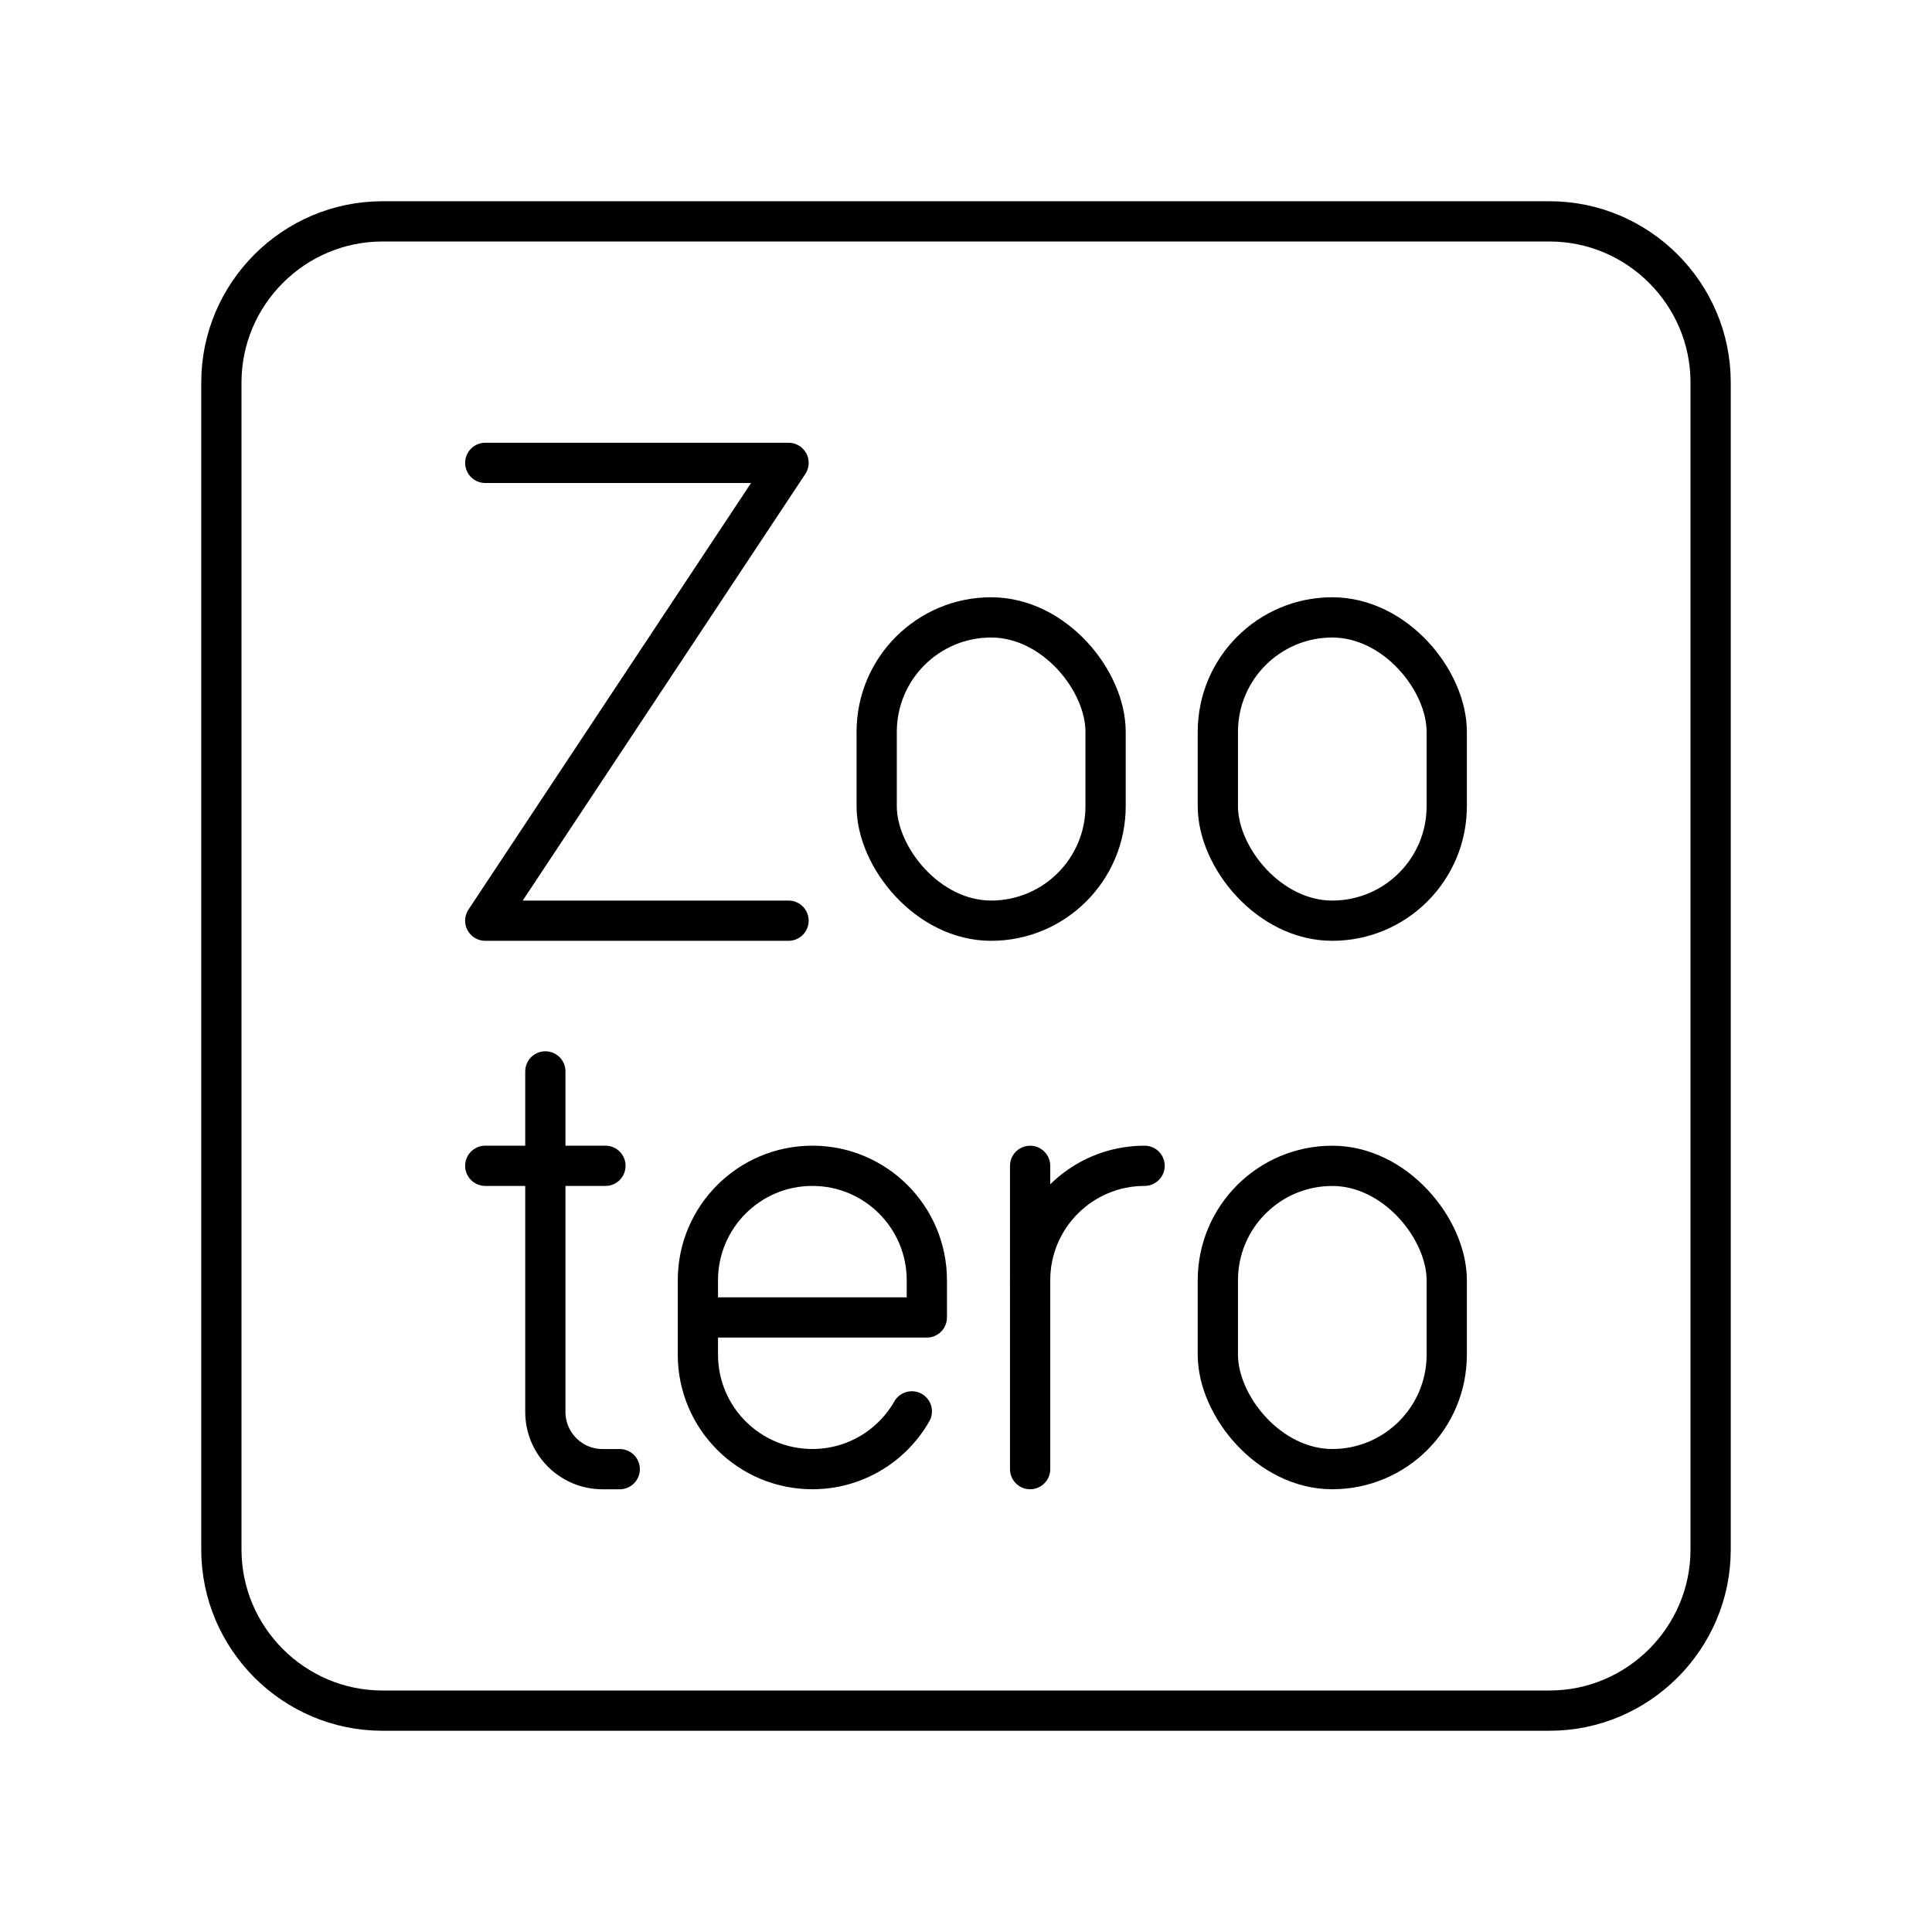 <?xml version="1.0" encoding="UTF-8"?><svg id="a" xmlns="http://www.w3.org/2000/svg" viewBox="0 0 48 48"><defs><style>.c{fill:none;stroke:#000;stroke-linecap:round;stroke-linejoin:round;}</style></defs><path class="c" d="M38.5,42.5H9.5c-2.2,0-4-1.8-4-4V9.5c0-2.2,1.8-4,4-4h29c2.2,0,4,1.8,4,4v29c0,2.2-1.8,4-4,4Z"/><rect class="c" x="21.781" y="15.339" width="5.687" height="7.535" rx="2.844" ry="2.844"/><rect class="c" x="30.257" y="15.339" width="5.687" height="7.535" rx="2.844" ry="2.844"/><rect class="c" x="30.257" y="28.965" width="5.687" height="7.535" rx="2.844" ry="2.844"/><path class="c" d="M25.593,31.808c0-1.57,1.273-2.844,2.844-2.844h0"/><line class="c" x1="25.593" y1="28.965" x2="25.593" y2="36.5"/><polyline class="c" points="12.056 11.5 19.591 11.5 12.056 22.874 19.591 22.874"/><path class="c" d="M22.654,35.065c-.49.857-1.413,1.435-2.471,1.435h0c-1.57,0-2.844-1.273-2.844-2.844v-1.848c0-1.57,1.273-2.844,2.844-2.844h0c1.57,0,2.844,1.273,2.844,2.844v.924s-5.687,0-5.687,0"/><path class="c" d="M13.549,26.619v8.46c0,.785.636,1.422,1.422,1.422h.426"/><line class="c" x1="12.056" y1="28.964" x2="15.042" y2="28.964"/></svg>